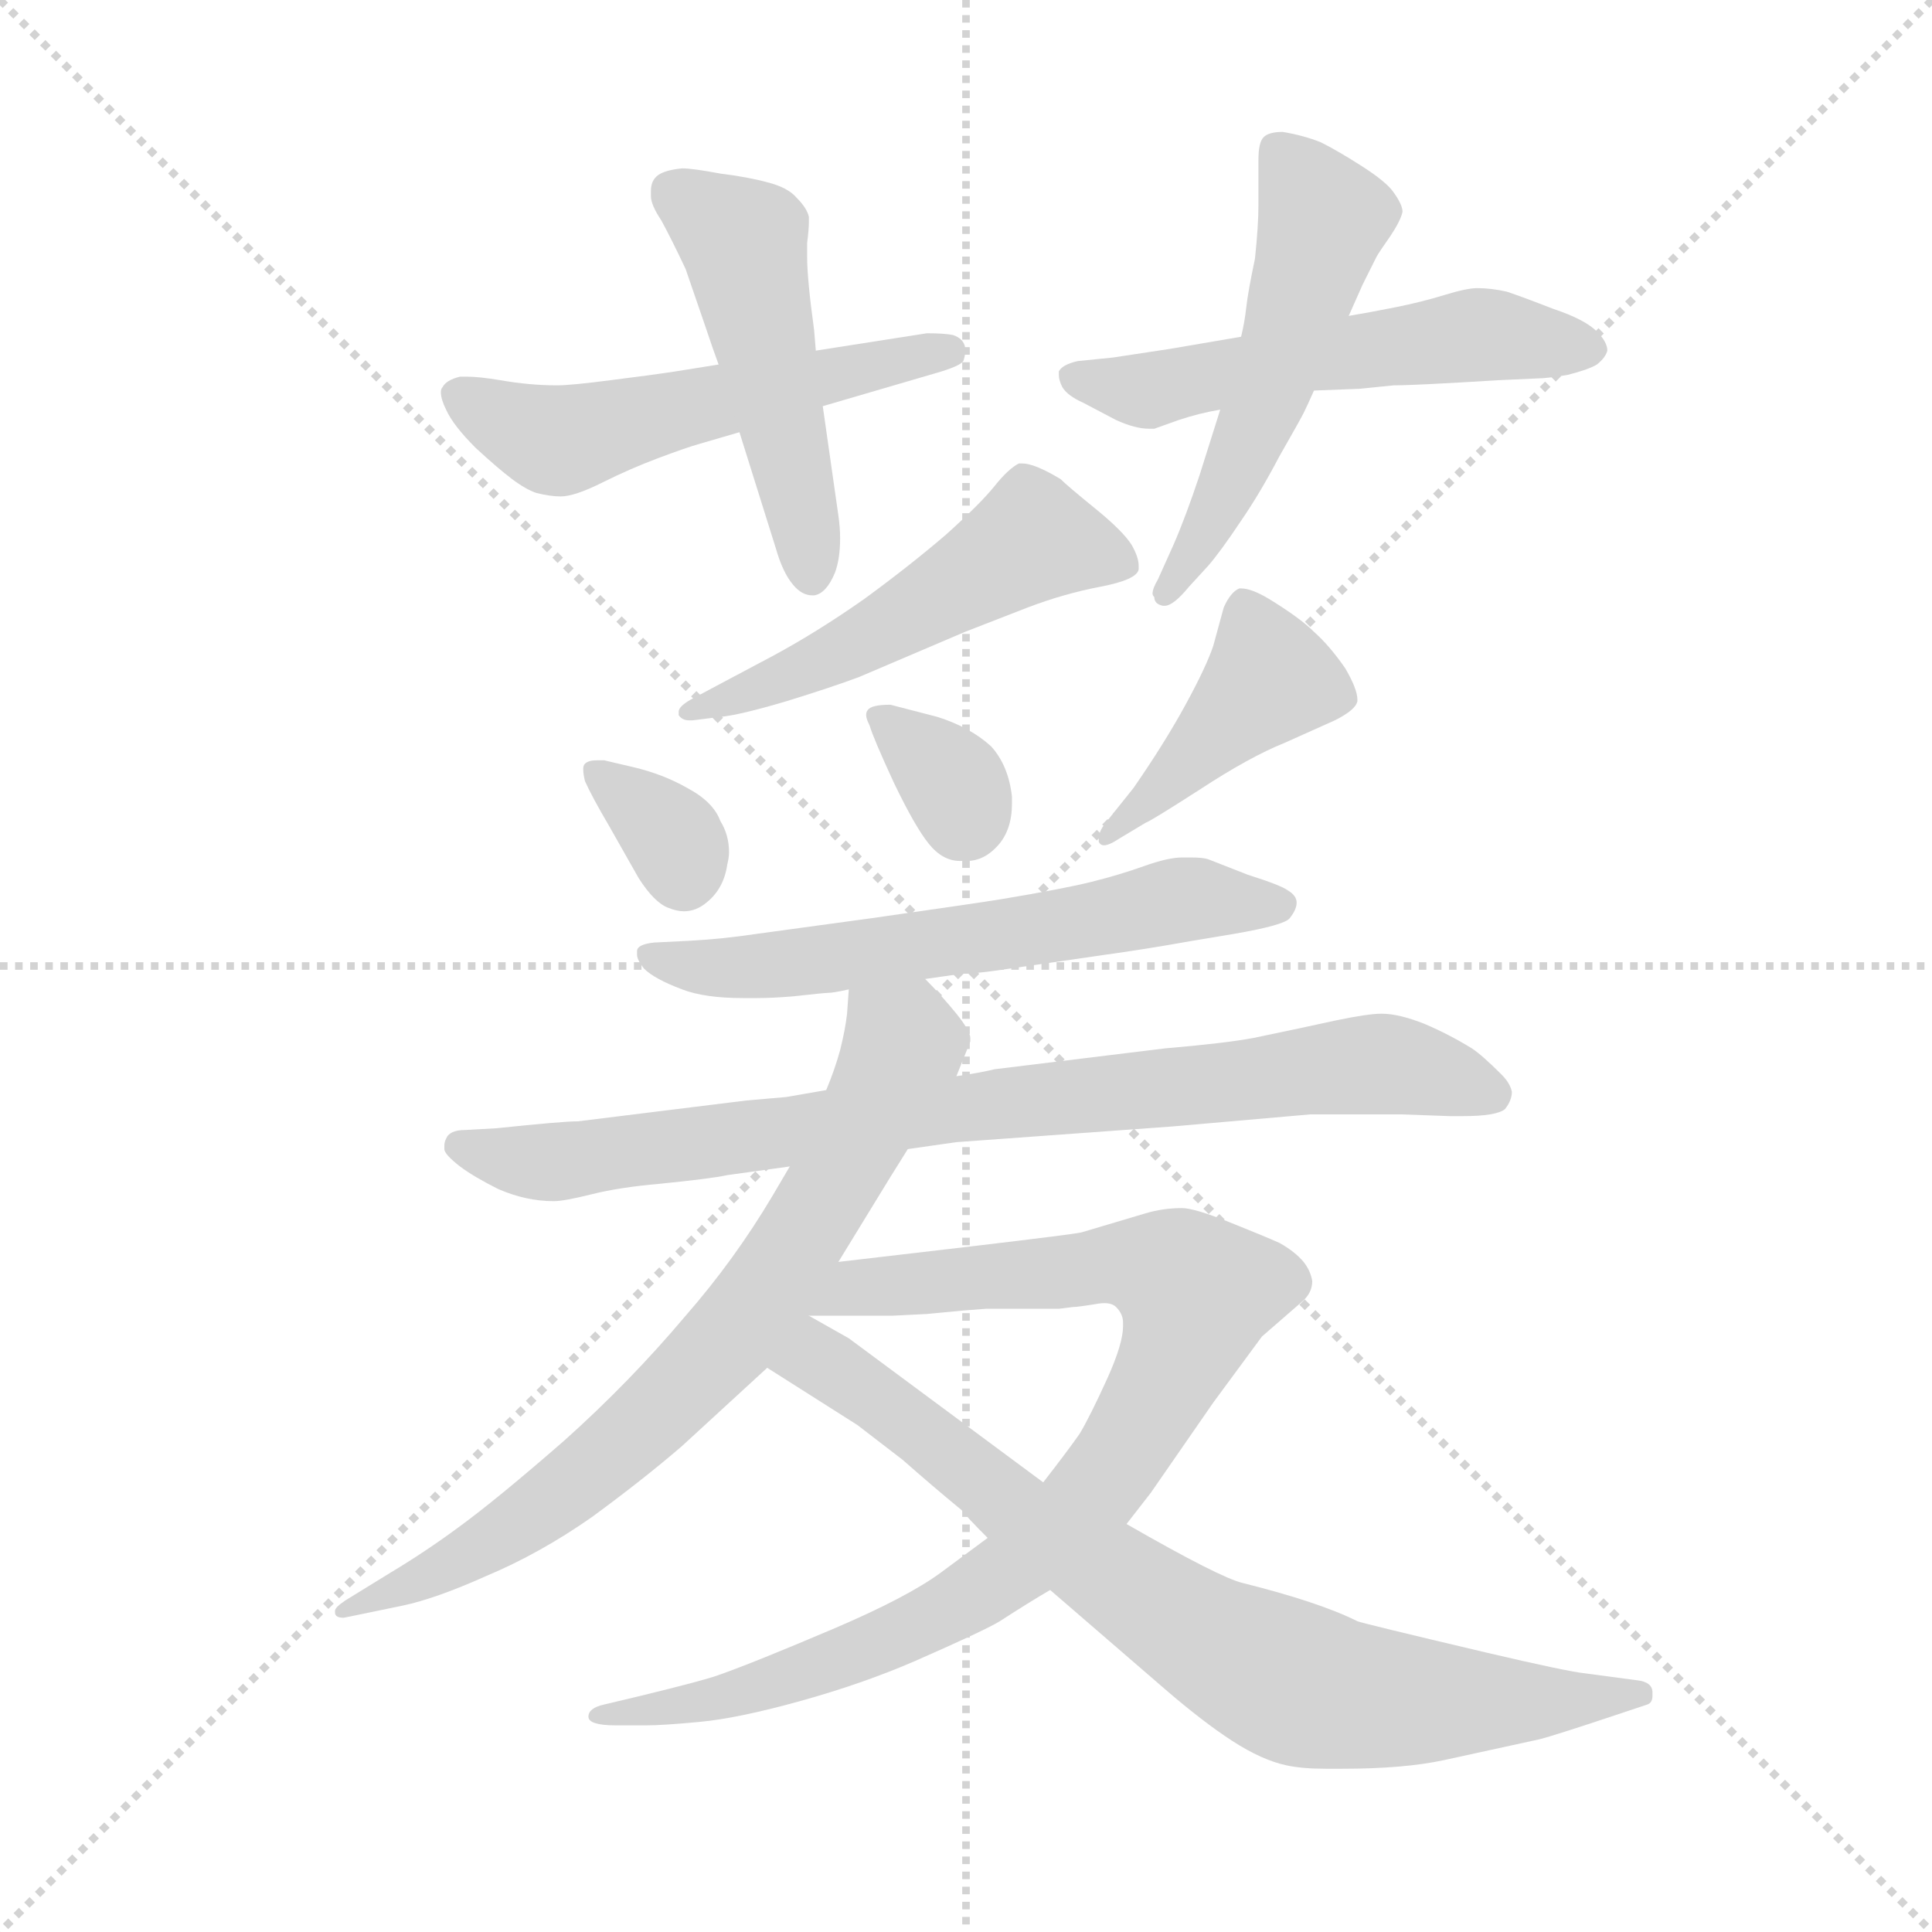 <svg version="1.1" viewBox="0 0 1024 1024" xmlns="http://www.w3.org/2000/svg">
  <g stroke="lightgray" stroke-dasharray="1,1" stroke-width="1" transform="scale(4, 4)">
    <line x1="0" y1="0" x2="256" y2="256"></line>
    <line x1="256" y1="0" x2="0" y2="256"></line>
    <line x1="128" y1="0" x2="128" y2="256"></line>
    <line x1="0" y1="128" x2="256" y2="128"></line>
  </g>
  <g transform="scale(0.92, -0.92) translate(60, -850)">
    <style type="text/css">
      
        @keyframes keyframes0 {
          from {
            stroke: blue;
            stroke-dashoffset: 551;
            stroke-width: 128;
          }
          64% {
            animation-timing-function: step-end;
            stroke: blue;
            stroke-dashoffset: 0;
            stroke-width: 128;
          }
          to {
            stroke: black;
            stroke-width: 1024;
          }
        }
        #make-me-a-hanzi-animation-0 {
          animation: keyframes0 0.698s both;
          animation-delay: 0s;
          animation-timing-function: linear;
        }
      
        @keyframes keyframes1 {
          from {
            stroke: blue;
            stroke-dashoffset: 504;
            stroke-width: 128;
          }
          62% {
            animation-timing-function: step-end;
            stroke: blue;
            stroke-dashoffset: 0;
            stroke-width: 128;
          }
          to {
            stroke: black;
            stroke-width: 1024;
          }
        }
        #make-me-a-hanzi-animation-1 {
          animation: keyframes1 0.66s both;
          animation-delay: 0.698s;
          animation-timing-function: linear;
        }
      
        @keyframes keyframes2 {
          from {
            stroke: blue;
            stroke-dashoffset: 558;
            stroke-width: 128;
          }
          64% {
            animation-timing-function: step-end;
            stroke: blue;
            stroke-dashoffset: 0;
            stroke-width: 128;
          }
          to {
            stroke: black;
            stroke-width: 1024;
          }
        }
        #make-me-a-hanzi-animation-2 {
          animation: keyframes2 0.704s both;
          animation-delay: 1.359s;
          animation-timing-function: linear;
        }
      
        @keyframes keyframes3 {
          from {
            stroke: blue;
            stroke-dashoffset: 538;
            stroke-width: 128;
          }
          64% {
            animation-timing-function: step-end;
            stroke: blue;
            stroke-dashoffset: 0;
            stroke-width: 128;
          }
          to {
            stroke: black;
            stroke-width: 1024;
          }
        }
        #make-me-a-hanzi-animation-3 {
          animation: keyframes3 0.688s both;
          animation-delay: 2.063s;
          animation-timing-function: linear;
        }
      
        @keyframes keyframes4 {
          from {
            stroke: blue;
            stroke-dashoffset: 538;
            stroke-width: 128;
          }
          64% {
            animation-timing-function: step-end;
            stroke: blue;
            stroke-dashoffset: 0;
            stroke-width: 128;
          }
          to {
            stroke: black;
            stroke-width: 1024;
          }
        }
        #make-me-a-hanzi-animation-4 {
          animation: keyframes4 0.688s both;
          animation-delay: 2.75s;
          animation-timing-function: linear;
        }
      
        @keyframes keyframes5 {
          from {
            stroke: blue;
            stroke-dashoffset: 340;
            stroke-width: 128;
          }
          53% {
            animation-timing-function: step-end;
            stroke: blue;
            stroke-dashoffset: 0;
            stroke-width: 128;
          }
          to {
            stroke: black;
            stroke-width: 1024;
          }
        }
        #make-me-a-hanzi-animation-5 {
          animation: keyframes5 0.527s both;
          animation-delay: 3.438s;
          animation-timing-function: linear;
        }
      
        @keyframes keyframes6 {
          from {
            stroke: blue;
            stroke-dashoffset: 335;
            stroke-width: 128;
          }
          52% {
            animation-timing-function: step-end;
            stroke: blue;
            stroke-dashoffset: 0;
            stroke-width: 128;
          }
          to {
            stroke: black;
            stroke-width: 1024;
          }
        }
        #make-me-a-hanzi-animation-6 {
          animation: keyframes6 0.523s both;
          animation-delay: 3.965s;
          animation-timing-function: linear;
        }
      
        @keyframes keyframes7 {
          from {
            stroke: blue;
            stroke-dashoffset: 436;
            stroke-width: 128;
          }
          59% {
            animation-timing-function: step-end;
            stroke: blue;
            stroke-dashoffset: 0;
            stroke-width: 128;
          }
          to {
            stroke: black;
            stroke-width: 1024;
          }
        }
        #make-me-a-hanzi-animation-7 {
          animation: keyframes7 0.605s both;
          animation-delay: 4.488s;
          animation-timing-function: linear;
        }
      
        @keyframes keyframes8 {
          from {
            stroke: blue;
            stroke-dashoffset: 624;
            stroke-width: 128;
          }
          67% {
            animation-timing-function: step-end;
            stroke: blue;
            stroke-dashoffset: 0;
            stroke-width: 128;
          }
          to {
            stroke: black;
            stroke-width: 1024;
          }
        }
        #make-me-a-hanzi-animation-8 {
          animation: keyframes8 0.758s both;
          animation-delay: 5.092s;
          animation-timing-function: linear;
        }
      
        @keyframes keyframes9 {
          from {
            stroke: blue;
            stroke-dashoffset: 856;
            stroke-width: 128;
          }
          74% {
            animation-timing-function: step-end;
            stroke: blue;
            stroke-dashoffset: 0;
            stroke-width: 128;
          }
          to {
            stroke: black;
            stroke-width: 1024;
          }
        }
        #make-me-a-hanzi-animation-9 {
          animation: keyframes9 0.947s both;
          animation-delay: 5.85s;
          animation-timing-function: linear;
        }
      
        @keyframes keyframes10 {
          from {
            stroke: blue;
            stroke-dashoffset: 762;
            stroke-width: 128;
          }
          71% {
            animation-timing-function: step-end;
            stroke: blue;
            stroke-dashoffset: 0;
            stroke-width: 128;
          }
          to {
            stroke: black;
            stroke-width: 1024;
          }
        }
        #make-me-a-hanzi-animation-10 {
          animation: keyframes10 0.87s both;
          animation-delay: 6.797s;
          animation-timing-function: linear;
        }
      
        @keyframes keyframes11 {
          from {
            stroke: blue;
            stroke-dashoffset: 933;
            stroke-width: 128;
          }
          75% {
            animation-timing-function: step-end;
            stroke: blue;
            stroke-dashoffset: 0;
            stroke-width: 128;
          }
          to {
            stroke: black;
            stroke-width: 1024;
          }
        }
        #make-me-a-hanzi-animation-11 {
          animation: keyframes11 1.009s both;
          animation-delay: 7.667s;
          animation-timing-function: linear;
        }
      
        @keyframes keyframes12 {
          from {
            stroke: blue;
            stroke-dashoffset: 808;
            stroke-width: 128;
          }
          72% {
            animation-timing-function: step-end;
            stroke: blue;
            stroke-dashoffset: 0;
            stroke-width: 128;
          }
          to {
            stroke: black;
            stroke-width: 1024;
          }
        }
        #make-me-a-hanzi-animation-12 {
          animation: keyframes12 0.908s both;
          animation-delay: 8.676s;
          animation-timing-function: linear;
        }
      
    </style>
    
      <path d="M 414 616 L 479 635 Q 493 639 495 642 Q 496 645 496 647 L 496 650 Q 495 655 489 657 Q 484 658 474 658 L 410 648 L 354 640 L 329 636 Q 316 634 292 631 Q 269 628 261 628 Q 245 628 228 631 Q 216 633 209 633 L 205 633 Q 197 631 195 627 Q 194 626 194 624 Q 194 620 197 614 Q 201 605 214 592 Q 227 580 235 574 Q 243 568 249 566 Q 257 564 263 564 Q 271 564 287 572 Q 303 580 319 586 Q 335 592 342 594 L 366 601 L 414 616 Z" fill="lightgray"></path>
    
      <path d="M 366 601 L 387 534 Q 391 520 397 513 Q 402 507 408 507 L 409 507 Q 416 508 421 520 Q 424 528 424 540 Q 424 546 423 553 L 414 616 L 410 648 L 409 660 Q 405 689 405 702 L 405 710 Q 406 718 406 722 L 406 725 Q 405 730 399 736 Q 394 742 382 745 Q 371 748 355 750 Q 339 753 333 753 Q 323 752 319 749 Q 315 746 315 740 L 315 737 Q 315 732 321 723 Q 327 712 335 695 L 346 663 Q 351 648 354 640 L 366 601 Z" fill="lightgray"></path>
    
      <path d="M 655 656 L 614 649 L 581 644 L 561 642 Q 552 640 550 636 L 550 634 Q 550 631 552 627 Q 555 622 564 618 L 583 608 Q 594 603 602 603 L 605 603 L 619 608 Q 631 612 643 614 L 697 625 L 723 626 L 743 628 Q 755 628 804 631 L 826 632 Q 831 632 843 634 Q 855 637 860 640 Q 865 644 866 648 Q 866 653 860 659 Q 853 666 835 672 Q 817 679 808 682 Q 799 684 791 684 Q 785 684 772 680 Q 759 676 744 673 Q 729 670 717 668 L 655 656 Z" fill="lightgray"></path>
    
      <path d="M 643 614 L 631 576 Q 623 552 616 536 L 607 516 Q 604 511 604 508 Q 604 507 605 506 Q 605 502 610 501 L 611 501 Q 616 501 625 512 L 636 524 Q 643 532 655 550 Q 666 566 677 587 Q 689 608 691 612 Q 693 616 697 625 L 717 668 L 725 686 L 733 702 Q 734 704 741 714 Q 747 723 748 728 Q 748 732 743 739 Q 739 745 725 754 Q 711 763 701 768 Q 691 772 679 774 Q 671 774 668 771 Q 665 768 665 758 L 665 732 Q 665 720 663 701 Q 659 682 658 673 Q 657 664 655 656 L 643 614 Z" fill="lightgray"></path>
    
      <path d="M 338 447 Q 331 443 331 440 L 331 438 Q 333 435 337 435 L 339 435 L 355 437 Q 366 438 393 446 Q 419 454 435 460 L 496 486 L 532 500 Q 553 508 574 512 Q 595 516 596 522 L 596 524 Q 596 529 592 536 Q 587 544 571 557 Q 555 570 551 574 Q 536 583 529 583 L 527 583 Q 521 580 513 570 Q 505 560 485 542 Q 464 524 438 505 Q 411 486 385 472 L 353 455 L 338 447 Z" fill="lightgray"></path>
    
      <path d="M 288 412 L 284 412 Q 279 412 277 410 Q 276 409 276 407 Q 276 404 277 400 Q 281 391 291 374 L 308 344 Q 317 330 325 327 Q 330 325 334 325 Q 341 325 347 330 Q 357 338 359 352 Q 360 356 360 359 Q 360 369 355 377 Q 351 388 336 396 Q 322 404 305 408 L 288 412 Z" fill="lightgray"></path>
    
      <path d="M 453 444 Q 442 444 440 441 Q 439 440 439 438 Q 439 436 441 432 Q 443 425 455 399 Q 467 374 475 364 Q 483 354 493 354 L 497 354 Q 507 354 515 363 Q 523 372 523 387 L 523 391 Q 521 409 511 420 Q 499 431 480 437 L 453 444 Z" fill="lightgray"></path>
    
      <path d="M 577 376 Q 573 371 573 367 L 573 365 Q 574 363 576 363 Q 579 363 585 367 L 600 376 Q 603 377 631 395 Q 660 414 680 422 L 709 435 Q 721 441 722 446 L 722 447 Q 722 453 715 465 Q 706 478 697 486 Q 689 494 671 505 Q 661 511 655 511 L 654 511 Q 649 509 645 500 L 639 478 Q 635 466 623 444 Q 611 422 593 396 L 577 376 Z" fill="lightgray"></path>
    
      <path d="M 473 286 L 494 289 Q 501 289 515 291 L 577 300 Q 599 303 627 308 L 651 312 Q 680 317 683 321 Q 687 326 687 330 Q 687 334 682 337 Q 678 340 659 346 L 636 355 Q 633 356 626 356 L 621 356 Q 613 356 599 351 Q 585 346 569 342 Q 553 338 517 332 Q 505 330 442 321 L 376 312 Q 356 309 337 308 L 317 307 Q 307 306 307 302 L 307 300 Q 307 297 311 292 Q 317 286 333 280 Q 346 275 368 275 L 376 275 Q 385 275 397 276 Q 415 278 417 278 Q 420 278 429 280 L 473 286 Z" fill="lightgray"></path>
    
      <path d="M 416 222 L 393 218 L 370 216 L 273 204 Q 264 204 226 200 L 208 199 Q 199 199 197 194 Q 196 192 196 190 L 196 188 Q 196 185 205 178 Q 213 172 227 165 Q 243 158 259 158 Q 265 158 281 162 Q 297 166 320 168 Q 350 171 359 173 L 395 178 L 463 188 L 491 192 L 615 201 L 695 208 L 747 208 L 775 207 L 783 207 Q 802 207 807 211 Q 811 216 811 221 Q 810 226 805 231 Q 794 242 788 246 Q 775 254 761 260 Q 746 266 736 266 Q 728 266 709 262 Q 691 258 662 252 Q 646 249 611 246 L 513 234 Q 505 232 491 230 L 416 222 Z" fill="lightgray"></path>
    
      <path d="M 423 123 L 453 172 L 463 188 L 491 230 L 499 250 L 499 252 Q 499 256 491 266 Q 482 277 473 286 C 453 308 431 310 429 280 L 428 266 Q 427 257 424 245 Q 421 234 416 222 L 395 178 L 385 161 Q 363 124 335 92 Q 303 54 265 20 Q 226 -14 204 -30 Q 185 -44 165 -56 L 139 -72 Q 133 -76 133 -78 L 133 -79 Q 133 -82 138 -82 L 143 -81 L 172 -75 Q 191 -71 220 -58 Q 251 -45 281 -24 Q 311 -2 333 17 L 382 62 L 423 123 Z" fill="lightgray"></path>
    
      <path d="M 509 -36 L 482 -56 Q 463 -70 421 -88 Q 374 -108 354 -115 Q 346 -118 309 -127 L 288 -132 Q 279 -134 279 -139 Q 279 -144 295 -144 L 312 -144 Q 322 -144 343 -142 Q 365 -140 401 -130 Q 437 -120 467 -107 Q 508 -89 516 -84 Q 533 -73 545 -66 L 589 -28 L 603 -10 L 639 42 L 667 80 L 690 100 Q 696 105 696 112 Q 695 118 691 123 Q 686 129 677 134 Q 668 138 648 146 Q 628 154 621 154 Q 610 154 600 151 L 563 140 Q 559 139 500 132 L 423 123 C 321 111 352 92 406 92 L 429 92 L 454 92 L 474 93 L 495 95 L 508 96 L 550 96 L 558 97 Q 561 97 573 99 Q 580 100 583 97 Q 587 93 587 88 L 587 86 Q 587 76 578 56 Q 568 34 562 24 Q 555 14 541 -4 L 509 -36 Z" fill="lightgray"></path>
    
      <path d="M 382 62 L 434 29 L 460 9 Q 477 -6 494 -20 Q 497 -24 509 -36 L 545 -66 L 611 -123 Q 633 -142 650 -153 Q 667 -164 681 -167 Q 690 -169 704 -169 L 713 -169 Q 749 -169 772 -164 L 827 -152 Q 835 -150 871 -138 L 889 -132 Q 892 -131 892 -127 L 892 -125 Q 892 -119 883 -118 L 853 -114 Q 843 -113 796 -102 Q 724 -85 722 -84 Q 700 -73 656 -62 Q 643 -59 589 -28 L 541 -4 L 429 79 L 406 92 C 380 107 357 78 382 62 Z" fill="lightgray"></path>
    
    
      <clipPath id="make-me-a-hanzi-clip-0">
        <path d="M 414 616 L 479 635 Q 493 639 495 642 Q 496 645 496 647 L 496 650 Q 495 655 489 657 Q 484 658 474 658 L 410 648 L 354 640 L 329 636 Q 316 634 292 631 Q 269 628 261 628 Q 245 628 228 631 Q 216 633 209 633 L 205 633 Q 197 631 195 627 Q 194 626 194 624 Q 194 620 197 614 Q 201 605 214 592 Q 227 580 235 574 Q 243 568 249 566 Q 257 564 263 564 Q 271 564 287 572 Q 303 580 319 586 Q 335 592 342 594 L 366 601 L 414 616 Z"></path>
      </clipPath>
      <path clip-path="url(#make-me-a-hanzi-clip-0)" d="M 205 622 L 259 596 L 489 646" fill="none" id="make-me-a-hanzi-animation-0" stroke-dasharray="423 846" stroke-linecap="round"></path>
    
      <clipPath id="make-me-a-hanzi-clip-1">
        <path d="M 366 601 L 387 534 Q 391 520 397 513 Q 402 507 408 507 L 409 507 Q 416 508 421 520 Q 424 528 424 540 Q 424 546 423 553 L 414 616 L 410 648 L 409 660 Q 405 689 405 702 L 405 710 Q 406 718 406 722 L 406 725 Q 405 730 399 736 Q 394 742 382 745 Q 371 748 355 750 Q 339 753 333 753 Q 323 752 319 749 Q 315 746 315 740 L 315 737 Q 315 732 321 723 Q 327 712 335 695 L 346 663 Q 351 648 354 640 L 366 601 Z"></path>
      </clipPath>
      <path clip-path="url(#make-me-a-hanzi-clip-1)" d="M 329 739 L 368 711 L 409 515" fill="none" id="make-me-a-hanzi-animation-1" stroke-dasharray="376 752" stroke-linecap="round"></path>
    
      <clipPath id="make-me-a-hanzi-clip-2">
        <path d="M 655 656 L 614 649 L 581 644 L 561 642 Q 552 640 550 636 L 550 634 Q 550 631 552 627 Q 555 622 564 618 L 583 608 Q 594 603 602 603 L 605 603 L 619 608 Q 631 612 643 614 L 697 625 L 723 626 L 743 628 Q 755 628 804 631 L 826 632 Q 831 632 843 634 Q 855 637 860 640 Q 865 644 866 648 Q 866 653 860 659 Q 853 666 835 672 Q 817 679 808 682 Q 799 684 791 684 Q 785 684 772 680 Q 759 676 744 673 Q 729 670 717 668 L 655 656 Z"></path>
      </clipPath>
      <path clip-path="url(#make-me-a-hanzi-clip-2)" d="M 558 635 L 601 625 L 784 656 L 856 650" fill="none" id="make-me-a-hanzi-animation-2" stroke-dasharray="430 860" stroke-linecap="round"></path>
    
      <clipPath id="make-me-a-hanzi-clip-3">
        <path d="M 643 614 L 631 576 Q 623 552 616 536 L 607 516 Q 604 511 604 508 Q 604 507 605 506 Q 605 502 610 501 L 611 501 Q 616 501 625 512 L 636 524 Q 643 532 655 550 Q 666 566 677 587 Q 689 608 691 612 Q 693 616 697 625 L 717 668 L 725 686 L 733 702 Q 734 704 741 714 Q 747 723 748 728 Q 748 732 743 739 Q 739 745 725 754 Q 711 763 701 768 Q 691 772 679 774 Q 671 774 668 771 Q 665 768 665 758 L 665 732 Q 665 720 663 701 Q 659 682 658 673 Q 657 664 655 656 L 643 614 Z"></path>
      </clipPath>
      <path clip-path="url(#make-me-a-hanzi-clip-3)" d="M 676 762 L 702 724 L 700 714 L 664 605 L 611 507" fill="none" id="make-me-a-hanzi-animation-3" stroke-dasharray="410 820" stroke-linecap="round"></path>
    
      <clipPath id="make-me-a-hanzi-clip-4">
        <path d="M 338 447 Q 331 443 331 440 L 331 438 Q 333 435 337 435 L 339 435 L 355 437 Q 366 438 393 446 Q 419 454 435 460 L 496 486 L 532 500 Q 553 508 574 512 Q 595 516 596 522 L 596 524 Q 596 529 592 536 Q 587 544 571 557 Q 555 570 551 574 Q 536 583 529 583 L 527 583 Q 521 580 513 570 Q 505 560 485 542 Q 464 524 438 505 Q 411 486 385 472 L 353 455 L 338 447 Z"></path>
      </clipPath>
      <path clip-path="url(#make-me-a-hanzi-clip-4)" d="M 590 523 L 535 540 L 434 479 L 335 439" fill="none" id="make-me-a-hanzi-animation-4" stroke-dasharray="410 820" stroke-linecap="round"></path>
    
      <clipPath id="make-me-a-hanzi-clip-5">
        <path d="M 288 412 L 284 412 Q 279 412 277 410 Q 276 409 276 407 Q 276 404 277 400 Q 281 391 291 374 L 308 344 Q 317 330 325 327 Q 330 325 334 325 Q 341 325 347 330 Q 357 338 359 352 Q 360 356 360 359 Q 360 369 355 377 Q 351 388 336 396 Q 322 404 305 408 L 288 412 Z"></path>
      </clipPath>
      <path clip-path="url(#make-me-a-hanzi-clip-5)" d="M 282 407 L 328 367 L 334 345" fill="none" id="make-me-a-hanzi-animation-5" stroke-dasharray="212 424" stroke-linecap="round"></path>
    
      <clipPath id="make-me-a-hanzi-clip-6">
        <path d="M 453 444 Q 442 444 440 441 Q 439 440 439 438 Q 439 436 441 432 Q 443 425 455 399 Q 467 374 475 364 Q 483 354 493 354 L 497 354 Q 507 354 515 363 Q 523 372 523 387 L 523 391 Q 521 409 511 420 Q 499 431 480 437 L 453 444 Z"></path>
      </clipPath>
      <path clip-path="url(#make-me-a-hanzi-clip-6)" d="M 447 437 L 490 398 L 494 377" fill="none" id="make-me-a-hanzi-animation-6" stroke-dasharray="207 414" stroke-linecap="round"></path>
    
      <clipPath id="make-me-a-hanzi-clip-7">
        <path d="M 577 376 Q 573 371 573 367 L 573 365 Q 574 363 576 363 Q 579 363 585 367 L 600 376 Q 603 377 631 395 Q 660 414 680 422 L 709 435 Q 721 441 722 446 L 722 447 Q 722 453 715 465 Q 706 478 697 486 Q 689 494 671 505 Q 661 511 655 511 L 654 511 Q 649 509 645 500 L 639 478 Q 635 466 623 444 Q 611 422 593 396 L 577 376 Z"></path>
      </clipPath>
      <path clip-path="url(#make-me-a-hanzi-clip-7)" d="M 716 447 L 671 459 L 576 366" fill="none" id="make-me-a-hanzi-animation-7" stroke-dasharray="308 616" stroke-linecap="round"></path>
    
      <clipPath id="make-me-a-hanzi-clip-8">
        <path d="M 473 286 L 494 289 Q 501 289 515 291 L 577 300 Q 599 303 627 308 L 651 312 Q 680 317 683 321 Q 687 326 687 330 Q 687 334 682 337 Q 678 340 659 346 L 636 355 Q 633 356 626 356 L 621 356 Q 613 356 599 351 Q 585 346 569 342 Q 553 338 517 332 Q 505 330 442 321 L 376 312 Q 356 309 337 308 L 317 307 Q 307 306 307 302 L 307 300 Q 307 297 311 292 Q 317 286 333 280 Q 346 275 368 275 L 376 275 Q 385 275 397 276 Q 415 278 417 278 Q 420 278 429 280 L 473 286 Z"></path>
      </clipPath>
      <path clip-path="url(#make-me-a-hanzi-clip-8)" d="M 314 301 L 351 292 L 390 294 L 551 316 L 624 332 L 678 329" fill="none" id="make-me-a-hanzi-animation-8" stroke-dasharray="496 992" stroke-linecap="round"></path>
    
      <clipPath id="make-me-a-hanzi-clip-9">
        <path d="M 416 222 L 393 218 L 370 216 L 273 204 Q 264 204 226 200 L 208 199 Q 199 199 197 194 Q 196 192 196 190 L 196 188 Q 196 185 205 178 Q 213 172 227 165 Q 243 158 259 158 Q 265 158 281 162 Q 297 166 320 168 Q 350 171 359 173 L 395 178 L 463 188 L 491 192 L 615 201 L 695 208 L 747 208 L 775 207 L 783 207 Q 802 207 807 211 Q 811 216 811 221 Q 810 226 805 231 Q 794 242 788 246 Q 775 254 761 260 Q 746 266 736 266 Q 728 266 709 262 Q 691 258 662 252 Q 646 249 611 246 L 513 234 Q 505 232 491 230 L 416 222 Z"></path>
      </clipPath>
      <path clip-path="url(#make-me-a-hanzi-clip-9)" d="M 206 190 L 261 181 L 722 237 L 746 236 L 799 220" fill="none" id="make-me-a-hanzi-animation-9" stroke-dasharray="728 1456" stroke-linecap="round"></path>
    
      <clipPath id="make-me-a-hanzi-clip-10">
        <path d="M 423 123 L 453 172 L 463 188 L 491 230 L 499 250 L 499 252 Q 499 256 491 266 Q 482 277 473 286 C 453 308 431 310 429 280 L 428 266 Q 427 257 424 245 Q 421 234 416 222 L 395 178 L 385 161 Q 363 124 335 92 Q 303 54 265 20 Q 226 -14 204 -30 Q 185 -44 165 -56 L 139 -72 Q 133 -76 133 -78 L 133 -79 Q 133 -82 138 -82 L 143 -81 L 172 -75 Q 191 -71 220 -58 Q 251 -45 281 -24 Q 311 -2 333 17 L 382 62 L 423 123 Z"></path>
      </clipPath>
      <path clip-path="url(#make-me-a-hanzi-clip-10)" d="M 438 272 L 461 248 L 459 243 L 420 167 L 359 77 L 252 -19 L 184 -59 L 137 -78" fill="none" id="make-me-a-hanzi-animation-10" stroke-dasharray="634 1268" stroke-linecap="round"></path>
    
      <clipPath id="make-me-a-hanzi-clip-11">
        <path d="M 509 -36 L 482 -56 Q 463 -70 421 -88 Q 374 -108 354 -115 Q 346 -118 309 -127 L 288 -132 Q 279 -134 279 -139 Q 279 -144 295 -144 L 312 -144 Q 322 -144 343 -142 Q 365 -140 401 -130 Q 437 -120 467 -107 Q 508 -89 516 -84 Q 533 -73 545 -66 L 589 -28 L 603 -10 L 639 42 L 667 80 L 690 100 Q 696 105 696 112 Q 695 118 691 123 Q 686 129 677 134 Q 668 138 648 146 Q 628 154 621 154 Q 610 154 600 151 L 563 140 Q 559 139 500 132 L 423 123 C 321 111 352 92 406 92 L 429 92 L 454 92 L 474 93 L 495 95 L 508 96 L 550 96 L 558 97 Q 561 97 573 99 Q 580 100 583 97 Q 587 93 587 88 L 587 86 Q 587 76 578 56 Q 568 34 562 24 Q 555 14 541 -4 L 509 -36 Z"></path>
      </clipPath>
      <path clip-path="url(#make-me-a-hanzi-clip-11)" d="M 412 95 L 431 109 L 589 122 L 613 117 L 629 105 L 618 68 L 586 11 L 529 -49 L 485 -79 L 430 -104 L 360 -128 L 285 -137" fill="none" id="make-me-a-hanzi-animation-11" stroke-dasharray="805 1610" stroke-linecap="round"></path>
    
      <clipPath id="make-me-a-hanzi-clip-12">
        <path d="M 382 62 L 434 29 L 460 9 Q 477 -6 494 -20 Q 497 -24 509 -36 L 545 -66 L 611 -123 Q 633 -142 650 -153 Q 667 -164 681 -167 Q 690 -169 704 -169 L 713 -169 Q 749 -169 772 -164 L 827 -152 Q 835 -150 871 -138 L 889 -132 Q 892 -131 892 -127 L 892 -125 Q 892 -119 883 -118 L 853 -114 Q 843 -113 796 -102 Q 724 -85 722 -84 Q 700 -73 656 -62 Q 643 -59 589 -28 L 541 -4 L 429 79 L 406 92 C 380 107 357 78 382 62 Z"></path>
      </clipPath>
      <path clip-path="url(#make-me-a-hanzi-clip-12)" d="M 391 63 L 414 65 L 542 -33 L 629 -91 L 685 -119 L 786 -131 L 885 -126" fill="none" id="make-me-a-hanzi-animation-12" stroke-dasharray="680 1360" stroke-linecap="round"></path>
    
  </g>
</svg>